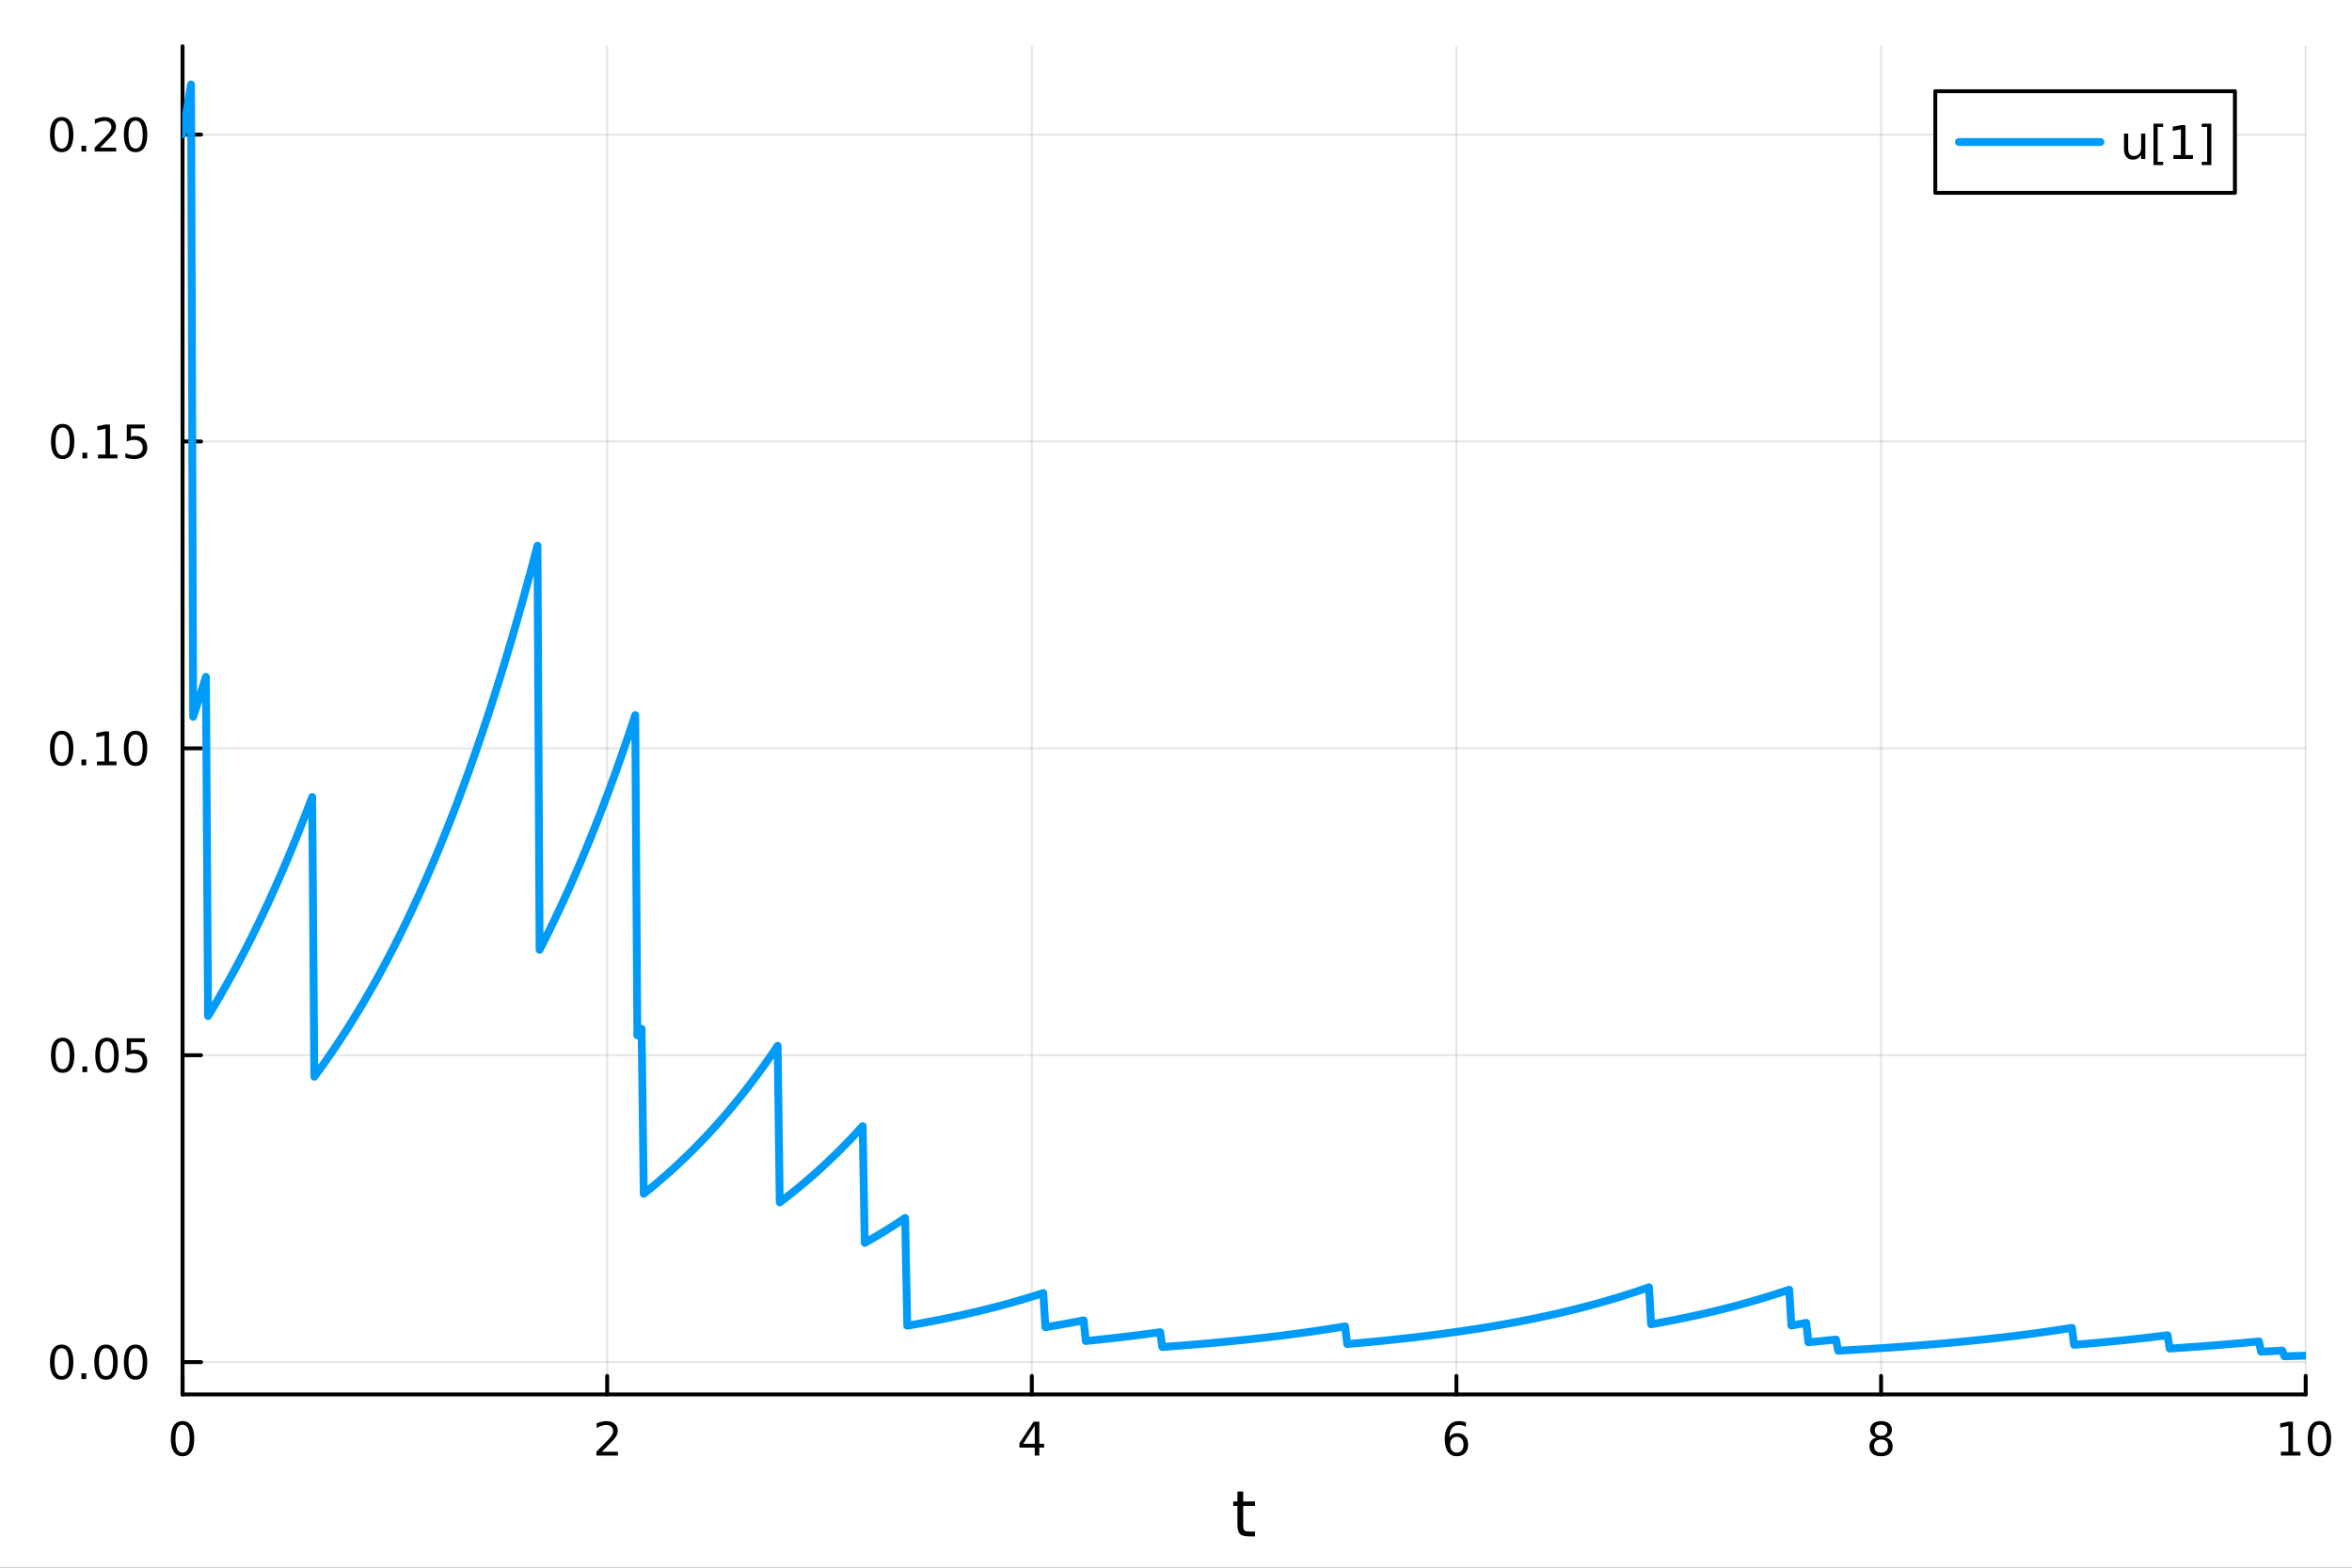 <?xml version="1.0" encoding="utf-8"?>
<svg xmlns="http://www.w3.org/2000/svg" xmlns:xlink="http://www.w3.org/1999/xlink" width="600" height="400" viewBox="0 0 2400 1600">
<rect x="0" y="0" width="2400" height="1600" fill="#333333" stroke="none"/>
<defs>
  <clipPath id="clip390">
    <rect x="0" y="0" width="2400" height="1600"/>
  </clipPath>
</defs>
<path clip-path="url(#clip390)" d="M0 1600 L2400 1600 L2400 0 L0 0  Z" fill="#ffffff" fill-rule="evenodd" fill-opacity="1"/>
<defs>
  <clipPath id="clip391">
    <rect x="480" y="0" width="1681" height="1600"/>
  </clipPath>
</defs>
<path clip-path="url(#clip390)" d="M186.274 1423.18 L2352.76 1423.18 L2352.76 47.244 L186.274 47.244  Z" fill="#ffffff" fill-rule="evenodd" fill-opacity="1"/>
<defs>
  <clipPath id="clip392">
    <rect x="186" y="47" width="2167" height="1377"/>
  </clipPath>
</defs>
<polyline clip-path="url(#clip392)" style="stroke:#000000; stroke-linecap:round; stroke-linejoin:round; stroke-width:2; stroke-opacity:0.1; fill:none" points="186.274,1423.18 186.274,47.244 "/>
<polyline clip-path="url(#clip392)" style="stroke:#000000; stroke-linecap:round; stroke-linejoin:round; stroke-width:2; stroke-opacity:0.1; fill:none" points="619.57,1423.18 619.57,47.244 "/>
<polyline clip-path="url(#clip392)" style="stroke:#000000; stroke-linecap:round; stroke-linejoin:round; stroke-width:2; stroke-opacity:0.1; fill:none" points="1052.87,1423.18 1052.87,47.244 "/>
<polyline clip-path="url(#clip392)" style="stroke:#000000; stroke-linecap:round; stroke-linejoin:round; stroke-width:2; stroke-opacity:0.1; fill:none" points="1486.16,1423.18 1486.16,47.244 "/>
<polyline clip-path="url(#clip392)" style="stroke:#000000; stroke-linecap:round; stroke-linejoin:round; stroke-width:2; stroke-opacity:0.1; fill:none" points="1919.46,1423.18 1919.46,47.244 "/>
<polyline clip-path="url(#clip392)" style="stroke:#000000; stroke-linecap:round; stroke-linejoin:round; stroke-width:2; stroke-opacity:0.1; fill:none" points="2352.76,1423.18 2352.76,47.244 "/>
<polyline clip-path="url(#clip390)" style="stroke:#000000; stroke-linecap:round; stroke-linejoin:round; stroke-width:4; stroke-opacity:1; fill:none" points="186.274,1423.18 2352.76,1423.18 "/>
<polyline clip-path="url(#clip390)" style="stroke:#000000; stroke-linecap:round; stroke-linejoin:round; stroke-width:4; stroke-opacity:1; fill:none" points="186.274,1423.18 186.274,1404.28 "/>
<polyline clip-path="url(#clip390)" style="stroke:#000000; stroke-linecap:round; stroke-linejoin:round; stroke-width:4; stroke-opacity:1; fill:none" points="619.57,1423.18 619.57,1404.28 "/>
<polyline clip-path="url(#clip390)" style="stroke:#000000; stroke-linecap:round; stroke-linejoin:round; stroke-width:4; stroke-opacity:1; fill:none" points="1052.87,1423.18 1052.87,1404.28 "/>
<polyline clip-path="url(#clip390)" style="stroke:#000000; stroke-linecap:round; stroke-linejoin:round; stroke-width:4; stroke-opacity:1; fill:none" points="1486.16,1423.18 1486.16,1404.28 "/>
<polyline clip-path="url(#clip390)" style="stroke:#000000; stroke-linecap:round; stroke-linejoin:round; stroke-width:4; stroke-opacity:1; fill:none" points="1919.46,1423.18 1919.46,1404.28 "/>
<polyline clip-path="url(#clip390)" style="stroke:#000000; stroke-linecap:round; stroke-linejoin:round; stroke-width:4; stroke-opacity:1; fill:none" points="2352.76,1423.18 2352.76,1404.28 "/>
<path clip-path="url(#clip390)" d="M186.274 1454.1 Q182.663 1454.1 180.834 1457.66 Q179.029 1461.2 179.029 1468.33 Q179.029 1475.44 180.834 1479.01 Q182.663 1482.55 186.274 1482.55 Q189.908 1482.55 191.714 1479.01 Q193.542 1475.44 193.542 1468.33 Q193.542 1461.2 191.714 1457.66 Q189.908 1454.1 186.274 1454.1 M186.274 1450.39 Q192.084 1450.39 195.14 1455 Q198.218 1459.58 198.218 1468.33 Q198.218 1477.06 195.14 1481.67 Q192.084 1486.25 186.274 1486.25 Q180.464 1486.25 177.385 1481.67 Q174.33 1477.06 174.33 1468.33 Q174.33 1459.58 177.385 1455 Q180.464 1450.39 186.274 1450.39 Z" fill="#000000" fill-rule="nonzero" fill-opacity="1" /><path clip-path="url(#clip390)" d="M614.223 1481.64 L630.543 1481.64 L630.543 1485.58 L608.598 1485.58 L608.598 1481.64 Q611.26 1478.89 615.844 1474.26 Q620.45 1469.61 621.631 1468.27 Q623.876 1465.74 624.756 1464.01 Q625.658 1462.25 625.658 1460.56 Q625.658 1457.8 623.714 1456.07 Q621.793 1454.33 618.691 1454.33 Q616.492 1454.33 614.038 1455.09 Q611.607 1455.86 608.83 1457.41 L608.83 1452.69 Q611.654 1451.55 614.107 1450.97 Q616.561 1450.39 618.598 1450.39 Q623.969 1450.39 627.163 1453.08 Q630.357 1455.77 630.357 1460.26 Q630.357 1462.39 629.547 1464.31 Q628.76 1466.2 626.654 1468.8 Q626.075 1469.47 622.973 1472.69 Q619.871 1475.88 614.223 1481.64 Z" fill="#000000" fill-rule="nonzero" fill-opacity="1" /><path clip-path="url(#clip390)" d="M1055.88 1455.09 L1044.07 1473.54 L1055.88 1473.54 L1055.88 1455.09 M1054.65 1451.02 L1060.53 1451.02 L1060.53 1473.54 L1065.46 1473.54 L1065.46 1477.43 L1060.53 1477.43 L1060.53 1485.58 L1055.88 1485.58 L1055.88 1477.43 L1040.27 1477.43 L1040.27 1472.92 L1054.65 1451.02 Z" fill="#000000" fill-rule="nonzero" fill-opacity="1" /><path clip-path="url(#clip390)" d="M1486.57 1466.44 Q1483.42 1466.44 1481.57 1468.59 Q1479.74 1470.74 1479.74 1474.49 Q1479.74 1478.22 1481.57 1480.39 Q1483.42 1482.55 1486.57 1482.55 Q1489.72 1482.55 1491.55 1480.39 Q1493.4 1478.22 1493.4 1474.49 Q1493.4 1470.74 1491.55 1468.59 Q1489.72 1466.44 1486.57 1466.44 M1495.85 1451.78 L1495.85 1456.04 Q1494.09 1455.21 1492.29 1454.77 Q1490.5 1454.33 1488.74 1454.33 Q1484.11 1454.33 1481.66 1457.45 Q1479.23 1460.58 1478.88 1466.9 Q1480.25 1464.89 1482.31 1463.82 Q1484.37 1462.73 1486.85 1462.73 Q1492.05 1462.73 1495.06 1465.9 Q1498.1 1469.05 1498.1 1474.49 Q1498.1 1479.82 1494.95 1483.03 Q1491.8 1486.25 1486.57 1486.25 Q1480.57 1486.25 1477.4 1481.67 Q1474.23 1477.06 1474.23 1468.33 Q1474.23 1460.14 1478.12 1455.28 Q1482.01 1450.39 1488.56 1450.39 Q1490.32 1450.39 1492.1 1450.74 Q1493.91 1451.09 1495.85 1451.78 Z" fill="#000000" fill-rule="nonzero" fill-opacity="1" /><path clip-path="url(#clip390)" d="M1919.46 1469.17 Q1916.13 1469.17 1914.2 1470.95 Q1912.31 1472.73 1912.31 1475.86 Q1912.31 1478.98 1914.2 1480.77 Q1916.13 1482.55 1919.46 1482.55 Q1922.79 1482.55 1924.71 1480.77 Q1926.64 1478.96 1926.64 1475.86 Q1926.64 1472.73 1924.71 1470.95 Q1922.82 1469.17 1919.46 1469.17 M1914.78 1467.18 Q1911.77 1466.44 1910.08 1464.38 Q1908.42 1462.32 1908.42 1459.35 Q1908.42 1455.21 1911.36 1452.8 Q1914.32 1450.39 1919.46 1450.39 Q1924.62 1450.39 1927.56 1452.8 Q1930.5 1455.21 1930.5 1459.35 Q1930.5 1462.32 1928.81 1464.38 Q1927.14 1466.44 1924.16 1467.18 Q1927.54 1467.96 1929.41 1470.26 Q1931.31 1472.55 1931.31 1475.86 Q1931.31 1480.88 1928.23 1483.57 Q1925.18 1486.25 1919.46 1486.25 Q1913.74 1486.25 1910.66 1483.57 Q1907.61 1480.88 1907.61 1475.86 Q1907.61 1472.55 1909.51 1470.26 Q1911.4 1467.96 1914.78 1467.18 M1913.07 1459.79 Q1913.07 1462.48 1914.74 1463.98 Q1916.43 1465.49 1919.46 1465.49 Q1922.47 1465.49 1924.16 1463.98 Q1925.87 1462.48 1925.87 1459.79 Q1925.87 1457.11 1924.16 1455.6 Q1922.47 1454.1 1919.46 1454.1 Q1916.43 1454.1 1914.74 1455.6 Q1913.07 1457.11 1913.07 1459.79 Z" fill="#000000" fill-rule="nonzero" fill-opacity="1" /><path clip-path="url(#clip390)" d="M2327.44 1481.64 L2335.08 1481.64 L2335.08 1455.28 L2326.77 1456.95 L2326.77 1452.69 L2335.04 1451.02 L2339.71 1451.02 L2339.71 1481.64 L2347.35 1481.64 L2347.35 1485.58 L2327.44 1485.58 L2327.44 1481.64 Z" fill="#000000" fill-rule="nonzero" fill-opacity="1" /><path clip-path="url(#clip390)" d="M2366.8 1454.1 Q2363.18 1454.1 2361.36 1457.66 Q2359.55 1461.2 2359.55 1468.33 Q2359.55 1475.44 2361.36 1479.01 Q2363.18 1482.55 2366.8 1482.55 Q2370.43 1482.55 2372.23 1479.01 Q2374.06 1475.44 2374.06 1468.33 Q2374.06 1461.2 2372.23 1457.66 Q2370.43 1454.1 2366.8 1454.1 M2366.8 1450.39 Q2372.61 1450.39 2375.66 1455 Q2378.74 1459.58 2378.74 1468.33 Q2378.74 1477.06 2375.66 1481.67 Q2372.61 1486.25 2366.8 1486.25 Q2360.99 1486.25 2357.91 1481.67 Q2354.85 1477.06 2354.85 1468.33 Q2354.85 1459.58 2357.91 1455 Q2360.99 1450.39 2366.8 1450.39 Z" fill="#000000" fill-rule="nonzero" fill-opacity="1" /><path clip-path="url(#clip390)" d="M1268.58 1522.27 L1268.58 1532.4 L1280.64 1532.4 L1280.64 1536.95 L1268.58 1536.95 L1268.58 1556.3 Q1268.58 1560.66 1269.75 1561.9 Q1270.96 1563.14 1274.62 1563.14 L1280.64 1563.14 L1280.64 1568.04 L1274.62 1568.04 Q1267.84 1568.04 1265.27 1565.53 Q1262.69 1562.98 1262.69 1556.3 L1262.69 1536.95 L1258.39 1536.95 L1258.39 1532.4 L1262.69 1532.4 L1262.69 1522.27 L1268.58 1522.27 Z" fill="#000000" fill-rule="nonzero" fill-opacity="1" /><polyline clip-path="url(#clip392)" style="stroke:#000000; stroke-linecap:round; stroke-linejoin:round; stroke-width:2; stroke-opacity:0.1; fill:none" points="186.274,1390.19 2352.76,1390.19 "/>
<polyline clip-path="url(#clip392)" style="stroke:#000000; stroke-linecap:round; stroke-linejoin:round; stroke-width:2; stroke-opacity:0.1; fill:none" points="186.274,1076.98 2352.76,1076.98 "/>
<polyline clip-path="url(#clip392)" style="stroke:#000000; stroke-linecap:round; stroke-linejoin:round; stroke-width:2; stroke-opacity:0.1; fill:none" points="186.274,763.779 2352.76,763.779 "/>
<polyline clip-path="url(#clip392)" style="stroke:#000000; stroke-linecap:round; stroke-linejoin:round; stroke-width:2; stroke-opacity:0.1; fill:none" points="186.274,450.573 2352.76,450.573 "/>
<polyline clip-path="url(#clip392)" style="stroke:#000000; stroke-linecap:round; stroke-linejoin:round; stroke-width:2; stroke-opacity:0.1; fill:none" points="186.274,137.367 2352.76,137.367 "/>
<polyline clip-path="url(#clip390)" style="stroke:#000000; stroke-linecap:round; stroke-linejoin:round; stroke-width:4; stroke-opacity:1; fill:none" points="186.274,1423.18 186.274,47.244 "/>
<polyline clip-path="url(#clip390)" style="stroke:#000000; stroke-linecap:round; stroke-linejoin:round; stroke-width:4; stroke-opacity:1; fill:none" points="186.274,1390.19 205.172,1390.19 "/>
<polyline clip-path="url(#clip390)" style="stroke:#000000; stroke-linecap:round; stroke-linejoin:round; stroke-width:4; stroke-opacity:1; fill:none" points="186.274,1076.98 205.172,1076.98 "/>
<polyline clip-path="url(#clip390)" style="stroke:#000000; stroke-linecap:round; stroke-linejoin:round; stroke-width:4; stroke-opacity:1; fill:none" points="186.274,763.779 205.172,763.779 "/>
<polyline clip-path="url(#clip390)" style="stroke:#000000; stroke-linecap:round; stroke-linejoin:round; stroke-width:4; stroke-opacity:1; fill:none" points="186.274,450.573 205.172,450.573 "/>
<polyline clip-path="url(#clip390)" style="stroke:#000000; stroke-linecap:round; stroke-linejoin:round; stroke-width:4; stroke-opacity:1; fill:none" points="186.274,137.367 205.172,137.367 "/>
<path clip-path="url(#clip390)" d="M62.937 1375.99 Q59.325 1375.99 57.497 1379.55 Q55.691 1383.1 55.691 1390.23 Q55.691 1397.33 57.497 1400.9 Q59.325 1404.44 62.937 1404.44 Q66.571 1404.44 68.376 1400.9 Q70.205 1397.33 70.205 1390.23 Q70.205 1383.1 68.376 1379.55 Q66.571 1375.99 62.937 1375.99 M62.937 1372.29 Q68.747 1372.29 71.802 1376.89 Q74.881 1381.48 74.881 1390.23 Q74.881 1398.95 71.802 1403.56 Q68.747 1408.14 62.937 1408.14 Q57.126 1408.14 54.048 1403.56 Q50.992 1398.95 50.992 1390.23 Q50.992 1381.48 54.048 1376.89 Q57.126 1372.29 62.937 1372.29 Z" fill="#000000" fill-rule="nonzero" fill-opacity="1" /><path clip-path="url(#clip390)" d="M83.098 1401.59 L87.983 1401.59 L87.983 1407.47 L83.098 1407.47 L83.098 1401.59 Z" fill="#000000" fill-rule="nonzero" fill-opacity="1" /><path clip-path="url(#clip390)" d="M108.168 1375.99 Q104.557 1375.99 102.728 1379.55 Q100.922 1383.1 100.922 1390.23 Q100.922 1397.33 102.728 1400.9 Q104.557 1404.44 108.168 1404.44 Q111.802 1404.44 113.608 1400.9 Q115.436 1397.33 115.436 1390.23 Q115.436 1383.1 113.608 1379.55 Q111.802 1375.99 108.168 1375.99 M108.168 1372.29 Q113.978 1372.29 117.033 1376.89 Q120.112 1381.48 120.112 1390.23 Q120.112 1398.95 117.033 1403.56 Q113.978 1408.14 108.168 1408.14 Q102.358 1408.14 99.279 1403.56 Q96.223 1398.95 96.223 1390.23 Q96.223 1381.48 99.279 1376.89 Q102.358 1372.29 108.168 1372.29 Z" fill="#000000" fill-rule="nonzero" fill-opacity="1" /><path clip-path="url(#clip390)" d="M138.33 1375.99 Q134.719 1375.99 132.89 1379.55 Q131.084 1383.1 131.084 1390.23 Q131.084 1397.33 132.89 1400.9 Q134.719 1404.44 138.33 1404.44 Q141.964 1404.44 143.769 1400.9 Q145.598 1397.33 145.598 1390.23 Q145.598 1383.1 143.769 1379.55 Q141.964 1375.99 138.33 1375.99 M138.33 1372.29 Q144.14 1372.29 147.195 1376.89 Q150.274 1381.48 150.274 1390.23 Q150.274 1398.95 147.195 1403.56 Q144.14 1408.14 138.33 1408.14 Q132.519 1408.14 129.441 1403.56 Q126.385 1398.95 126.385 1390.23 Q126.385 1381.48 129.441 1376.89 Q132.519 1372.29 138.33 1372.29 Z" fill="#000000" fill-rule="nonzero" fill-opacity="1" /><path clip-path="url(#clip390)" d="M63.932 1062.78 Q60.321 1062.78 58.492 1066.35 Q56.687 1069.89 56.687 1077.02 Q56.687 1084.13 58.492 1087.69 Q60.321 1091.23 63.932 1091.23 Q67.566 1091.23 69.372 1087.69 Q71.2 1084.13 71.2 1077.02 Q71.2 1069.89 69.372 1066.35 Q67.566 1062.78 63.932 1062.78 M63.932 1059.08 Q69.742 1059.08 72.798 1063.69 Q75.876 1068.27 75.876 1077.02 Q75.876 1085.75 72.798 1090.35 Q69.742 1094.94 63.932 1094.94 Q58.122 1094.94 55.043 1090.35 Q51.987 1085.75 51.987 1077.02 Q51.987 1068.27 55.043 1063.69 Q58.122 1059.08 63.932 1059.08 Z" fill="#000000" fill-rule="nonzero" fill-opacity="1" /><path clip-path="url(#clip390)" d="M84.094 1088.39 L88.978 1088.39 L88.978 1094.26 L84.094 1094.26 L84.094 1088.39 Z" fill="#000000" fill-rule="nonzero" fill-opacity="1" /><path clip-path="url(#clip390)" d="M109.163 1062.78 Q105.552 1062.78 103.723 1066.35 Q101.918 1069.89 101.918 1077.02 Q101.918 1084.13 103.723 1087.69 Q105.552 1091.23 109.163 1091.23 Q112.797 1091.23 114.603 1087.69 Q116.432 1084.13 116.432 1077.02 Q116.432 1069.89 114.603 1066.35 Q112.797 1062.78 109.163 1062.78 M109.163 1059.08 Q114.973 1059.08 118.029 1063.69 Q121.107 1068.27 121.107 1077.02 Q121.107 1085.75 118.029 1090.35 Q114.973 1094.94 109.163 1094.94 Q103.353 1094.94 100.274 1090.35 Q97.219 1085.75 97.219 1077.02 Q97.219 1068.27 100.274 1063.69 Q103.353 1059.08 109.163 1059.08 Z" fill="#000000" fill-rule="nonzero" fill-opacity="1" /><path clip-path="url(#clip390)" d="M129.371 1059.7 L147.728 1059.7 L147.728 1063.64 L133.654 1063.64 L133.654 1072.11 Q134.672 1071.76 135.691 1071.6 Q136.709 1071.42 137.728 1071.42 Q143.515 1071.42 146.894 1074.59 Q150.274 1077.76 150.274 1083.18 Q150.274 1088.76 146.802 1091.86 Q143.33 1094.94 137.01 1094.94 Q134.834 1094.94 132.566 1094.57 Q130.32 1094.2 127.913 1093.45 L127.913 1088.76 Q129.996 1089.89 132.219 1090.45 Q134.441 1091 136.918 1091 Q140.922 1091 143.26 1088.89 Q145.598 1086.79 145.598 1083.18 Q145.598 1079.57 143.26 1077.46 Q140.922 1075.35 136.918 1075.35 Q135.043 1075.35 133.168 1075.77 Q131.316 1076.19 129.371 1077.07 L129.371 1059.7 Z" fill="#000000" fill-rule="nonzero" fill-opacity="1" /><path clip-path="url(#clip390)" d="M62.937 749.577 Q59.325 749.577 57.497 753.142 Q55.691 756.684 55.691 763.813 Q55.691 770.92 57.497 774.485 Q59.325 778.026 62.937 778.026 Q66.571 778.026 68.376 774.485 Q70.205 770.92 70.205 763.813 Q70.205 756.684 68.376 753.142 Q66.571 749.577 62.937 749.577 M62.937 745.874 Q68.747 745.874 71.802 750.48 Q74.881 755.063 74.881 763.813 Q74.881 772.54 71.802 777.147 Q68.747 781.73 62.937 781.73 Q57.126 781.73 54.048 777.147 Q50.992 772.54 50.992 763.813 Q50.992 755.063 54.048 750.48 Q57.126 745.874 62.937 745.874 Z" fill="#000000" fill-rule="nonzero" fill-opacity="1" /><path clip-path="url(#clip390)" d="M83.098 775.179 L87.983 775.179 L87.983 781.059 L83.098 781.059 L83.098 775.179 Z" fill="#000000" fill-rule="nonzero" fill-opacity="1" /><path clip-path="url(#clip390)" d="M98.978 777.124 L106.617 777.124 L106.617 750.758 L98.307 752.425 L98.307 748.165 L106.571 746.499 L111.246 746.499 L111.246 777.124 L118.885 777.124 L118.885 781.059 L98.978 781.059 L98.978 777.124 Z" fill="#000000" fill-rule="nonzero" fill-opacity="1" /><path clip-path="url(#clip390)" d="M138.33 749.577 Q134.719 749.577 132.89 753.142 Q131.084 756.684 131.084 763.813 Q131.084 770.92 132.89 774.485 Q134.719 778.026 138.33 778.026 Q141.964 778.026 143.769 774.485 Q145.598 770.92 145.598 763.813 Q145.598 756.684 143.769 753.142 Q141.964 749.577 138.33 749.577 M138.33 745.874 Q144.14 745.874 147.195 750.48 Q150.274 755.063 150.274 763.813 Q150.274 772.54 147.195 777.147 Q144.14 781.73 138.33 781.73 Q132.519 781.73 129.441 777.147 Q126.385 772.54 126.385 763.813 Q126.385 755.063 129.441 750.48 Q132.519 745.874 138.33 745.874 Z" fill="#000000" fill-rule="nonzero" fill-opacity="1" /><path clip-path="url(#clip390)" d="M63.932 436.371 Q60.321 436.371 58.492 439.936 Q56.687 443.478 56.687 450.607 Q56.687 457.714 58.492 461.279 Q60.321 464.82 63.932 464.82 Q67.566 464.82 69.372 461.279 Q71.2 457.714 71.2 450.607 Q71.2 443.478 69.372 439.936 Q67.566 436.371 63.932 436.371 M63.932 432.668 Q69.742 432.668 72.798 437.274 Q75.876 441.857 75.876 450.607 Q75.876 459.334 72.798 463.941 Q69.742 468.524 63.932 468.524 Q58.122 468.524 55.043 463.941 Q51.987 459.334 51.987 450.607 Q51.987 441.857 55.043 437.274 Q58.122 432.668 63.932 432.668 Z" fill="#000000" fill-rule="nonzero" fill-opacity="1" /><path clip-path="url(#clip390)" d="M84.094 461.973 L88.978 461.973 L88.978 467.853 L84.094 467.853 L84.094 461.973 Z" fill="#000000" fill-rule="nonzero" fill-opacity="1" /><path clip-path="url(#clip390)" d="M99.973 463.917 L107.612 463.917 L107.612 437.552 L99.302 439.219 L99.302 434.959 L107.566 433.293 L112.242 433.293 L112.242 463.917 L119.881 463.917 L119.881 467.853 L99.973 467.853 L99.973 463.917 Z" fill="#000000" fill-rule="nonzero" fill-opacity="1" /><path clip-path="url(#clip390)" d="M129.371 433.293 L147.728 433.293 L147.728 437.228 L133.654 437.228 L133.654 445.7 Q134.672 445.353 135.691 445.191 Q136.709 445.006 137.728 445.006 Q143.515 445.006 146.894 448.177 Q150.274 451.348 150.274 456.765 Q150.274 462.343 146.802 465.445 Q143.33 468.524 137.01 468.524 Q134.834 468.524 132.566 468.154 Q130.32 467.783 127.913 467.042 L127.913 462.343 Q129.996 463.478 132.219 464.033 Q134.441 464.589 136.918 464.589 Q140.922 464.589 143.26 462.482 Q145.598 460.376 145.598 456.765 Q145.598 453.154 143.26 451.047 Q140.922 448.941 136.918 448.941 Q135.043 448.941 133.168 449.357 Q131.316 449.774 129.371 450.654 L129.371 433.293 Z" fill="#000000" fill-rule="nonzero" fill-opacity="1" /><path clip-path="url(#clip390)" d="M62.937 123.165 Q59.325 123.165 57.497 126.73 Q55.691 130.272 55.691 137.401 Q55.691 144.508 57.497 148.073 Q59.325 151.614 62.937 151.614 Q66.571 151.614 68.376 148.073 Q70.205 144.508 70.205 137.401 Q70.205 130.272 68.376 126.73 Q66.571 123.165 62.937 123.165 M62.937 119.462 Q68.747 119.462 71.802 124.068 Q74.881 128.651 74.881 137.401 Q74.881 146.128 71.802 150.735 Q68.747 155.318 62.937 155.318 Q57.126 155.318 54.048 150.735 Q50.992 146.128 50.992 137.401 Q50.992 128.651 54.048 124.068 Q57.126 119.462 62.937 119.462 Z" fill="#000000" fill-rule="nonzero" fill-opacity="1" /><path clip-path="url(#clip390)" d="M83.098 148.767 L87.983 148.767 L87.983 154.647 L83.098 154.647 L83.098 148.767 Z" fill="#000000" fill-rule="nonzero" fill-opacity="1" /><path clip-path="url(#clip390)" d="M102.196 150.711 L118.515 150.711 L118.515 154.647 L96.571 154.647 L96.571 150.711 Q99.233 147.957 103.816 143.327 Q108.422 138.674 109.603 137.332 Q111.848 134.809 112.728 133.073 Q113.631 131.313 113.631 129.624 Q113.631 126.869 111.686 125.133 Q109.765 123.397 106.663 123.397 Q104.464 123.397 102.01 124.161 Q99.58 124.925 96.802 126.475 L96.802 121.753 Q99.626 120.619 102.08 120.04 Q104.534 119.462 106.571 119.462 Q111.941 119.462 115.135 122.147 Q118.33 124.832 118.33 129.323 Q118.33 131.452 117.52 133.374 Q116.733 135.272 114.626 137.864 Q114.047 138.536 110.946 141.753 Q107.844 144.948 102.196 150.711 Z" fill="#000000" fill-rule="nonzero" fill-opacity="1" /><path clip-path="url(#clip390)" d="M138.33 123.165 Q134.719 123.165 132.89 126.73 Q131.084 130.272 131.084 137.401 Q131.084 144.508 132.89 148.073 Q134.719 151.614 138.33 151.614 Q141.964 151.614 143.769 148.073 Q145.598 144.508 145.598 137.401 Q145.598 130.272 143.769 126.73 Q141.964 123.165 138.33 123.165 M138.33 119.462 Q144.14 119.462 147.195 124.068 Q150.274 128.651 150.274 137.401 Q150.274 146.128 147.195 150.735 Q144.14 155.318 138.33 155.318 Q132.519 155.318 129.441 150.735 Q126.385 146.128 126.385 137.401 Q126.385 128.651 129.441 124.068 Q132.519 119.462 138.33 119.462 Z" fill="#000000" fill-rule="nonzero" fill-opacity="1" /><polyline clip-path="url(#clip392)" style="stroke:#009af9; stroke-linecap:round; stroke-linejoin:round; stroke-width:8; stroke-opacity:1; fill:none" points="186.274,137.367 188.443,124.763 190.611,112.032 192.78,99.174 194.949,86.186 197.117,731.629 199.286,725.004 201.455,718.312 203.623,711.552 205.792,704.725 207.961,697.829 210.129,690.864 212.298,1037.01 214.466,1033.46 216.635,1029.87 218.804,1026.24 220.972,1022.58 223.141,1018.88 225.31,1015.15 227.478,1011.37 229.647,1007.56 231.816,1003.71 233.984,999.826 236.153,995.899 238.322,991.932 240.49,987.926 242.659,983.879 244.828,979.791 246.996,975.662 249.165,971.492 251.334,967.28 253.502,963.025 255.671,958.728 257.839,954.387 260.008,950.003 262.177,945.574 264.345,941.102 266.514,936.584 268.683,932.02 270.851,927.411 273.02,922.755 275.189,918.053 277.357,913.303 279.526,908.505 281.695,903.659 283.863,898.765 286.032,893.821 288.201,888.827 290.369,883.783 292.538,878.689 294.707,873.543 296.875,868.345 299.044,863.095 301.212,857.793 303.381,852.437 305.55,847.027 307.718,841.562 309.887,836.043 312.056,830.468 314.224,824.837 316.393,819.149 318.562,813.404 320.73,1098.9 322.899,1095.97 325.068,1093.01 327.236,1090.02 329.405,1087 331.574,1083.95 333.742,1080.86 335.911,1077.75 338.08,1074.61 340.248,1071.44 342.417,1068.23 344.585,1064.99 346.754,1061.72 348.923,1058.41 351.091,1055.08 353.26,1051.7 355.429,1048.3 357.597,1044.86 359.766,1041.39 361.935,1037.88 364.103,1034.33 366.272,1030.75 368.441,1027.14 370.609,1023.48 372.778,1019.79 374.947,1016.07 377.115,1012.3 379.284,1008.5 381.453,1004.66 383.621,1000.78 385.79,996.866 387.959,992.909 390.127,988.913 392.296,984.876 394.464,980.798 396.633,976.679 398.802,972.519 400.97,968.317 403.139,964.073 405.308,959.786 407.476,955.456 409.645,951.083 411.814,946.665 413.982,942.203 416.151,937.696 418.32,933.144 420.488,928.546 422.657,923.902 424.826,919.211 426.994,914.473 429.163,909.687 431.332,904.853 433.5,899.97 435.669,895.039 437.837,890.057 440.006,885.026 442.175,879.944 444.343,874.811 446.512,869.626 448.681,864.389 450.849,859.1 453.018,853.757 455.187,848.36 457.355,842.909 459.524,837.403 461.693,831.842 463.861,826.225 466.03,820.551 468.199,814.821 470.367,809.032 472.536,803.186 474.705,797.28 476.873,791.315 479.042,785.29 481.21,779.205 483.379,773.058 485.548,766.849 487.716,760.578 489.885,754.244 492.054,747.846 494.222,741.384 496.391,734.857 498.56,728.264 500.728,721.605 502.897,714.878 505.066,708.085 507.234,701.222 509.403,694.291 511.572,687.29 513.74,680.219 515.909,673.076 518.078,665.862 520.246,658.575 522.415,651.215 524.583,643.781 526.752,636.271 528.921,628.687 531.089,621.026 533.258,613.288 535.427,605.472 537.595,597.578 539.764,589.604 541.933,581.55 544.101,573.414 546.27,565.197 548.439,556.898 550.607,969.353 552.776,965.119 554.945,960.842 557.113,956.523 559.282,952.16 561.451,947.753 563.619,943.302 565.788,938.806 567.956,934.265 570.125,929.679 572.294,925.046 574.462,920.366 576.631,915.64 578.8,910.866 580.968,906.044 583.137,901.173 585.306,896.253 587.474,891.284 589.643,886.265 591.812,881.196 593.98,876.075 596.149,870.903 598.318,865.679 600.486,860.403 602.655,855.073 604.824,849.69 606.992,844.252 609.161,838.76 611.33,833.212 613.498,827.609 615.667,821.949 617.835,816.233 620.004,810.459 622.173,804.626 624.341,798.735 626.51,792.785 628.679,786.775 630.847,780.704 633.016,774.572 635.185,768.379 637.353,762.123 639.522,755.805 641.691,749.422 643.859,742.976 646.028,736.465 648.197,729.888 650.365,1056.72 652.534,1053.36 654.703,1049.97 656.871,1218.37 659.04,1216.64 661.208,1214.9 663.377,1213.13 665.546,1211.35 667.714,1209.55 669.883,1207.74 672.052,1205.9 674.22,1204.05 676.389,1202.17 678.558,1200.28 680.726,1198.37 682.895,1196.44 685.064,1194.49 687.232,1192.52 689.401,1190.54 691.57,1188.53 693.738,1186.5 695.907,1184.45 698.076,1182.38 700.244,1180.29 702.413,1178.18 704.581,1176.04 706.75,1173.89 708.919,1171.71 711.087,1169.52 713.256,1167.29 715.425,1165.05 717.593,1162.79 719.762,1160.5 721.931,1158.19 724.099,1155.86 726.268,1153.5 728.437,1151.12 730.605,1148.71 732.774,1146.28 734.943,1143.83 737.111,1141.35 739.28,1138.85 741.449,1136.32 743.617,1133.76 745.786,1131.18 747.954,1128.58 750.123,1125.95 752.292,1123.29 754.46,1120.6 756.629,1117.89 758.798,1115.15 760.966,1112.38 763.135,1109.59 765.304,1106.77 767.472,1103.92 769.641,1101.04 771.81,1098.13 773.978,1095.19 776.147,1092.22 778.316,1089.22 780.484,1086.19 782.653,1083.14 784.822,1080.05 786.99,1076.93 789.159,1073.78 791.328,1070.59 793.496,1067.38 795.665,1227.16 797.833,1225.52 800.002,1223.86 802.171,1222.19 804.339,1220.5 806.508,1218.79 808.677,1217.07 810.845,1215.33 813.014,1213.57 815.183,1211.79 817.351,1210 819.52,1208.18 821.689,1206.35 823.857,1204.5 826.026,1202.63 828.195,1200.75 830.363,1198.84 832.532,1196.92 834.701,1194.97 836.869,1193.01 839.038,1191.02 841.206,1189.02 843.375,1187 845.544,1184.95 847.712,1182.89 849.881,1180.8 852.05,1178.7 854.218,1176.57 856.387,1174.42 858.556,1172.25 860.724,1170.06 862.893,1167.84 865.062,1165.6 867.23,1163.35 869.399,1161.06 871.568,1158.76 873.736,1156.43 875.905,1154.08 878.074,1151.7 880.242,1149.3 882.411,1268.54 884.579,1267.31 886.748,1266.08 888.917,1264.83 891.085,1263.57 893.254,1262.29 895.423,1261.01 897.591,1259.71 899.76,1258.39 901.929,1257.07 904.097,1255.73 906.266,1254.37 908.435,1253.01 910.603,1251.63 912.772,1250.23 914.941,1248.83 917.109,1247.4 919.278,1245.97 921.447,1244.52 923.615,1243.05 925.784,1353.04 927.952,1352.66 930.121,1352.28 932.29,1351.9 934.458,1351.52 936.627,1351.13 938.796,1350.74 940.964,1350.34 943.133,1349.94 945.302,1349.53 947.47,1349.12 949.639,1348.71 951.808,1348.29 953.976,1347.87 956.145,1347.45 958.314,1347.02 960.482,1346.58 962.651,1346.14 964.82,1345.7 966.988,1345.25 969.157,1344.8 971.326,1344.34 973.494,1343.88 975.663,1343.42 977.831,1342.95 980,1342.47 982.169,1341.99 984.337,1341.51 986.506,1341.02 988.675,1340.52 990.843,1340.02 993.012,1339.52 995.181,1339.01 997.349,1338.49 999.518,1337.97 1001.69,1337.45 1003.86,1336.92 1006.02,1336.38 1008.19,1335.84 1010.36,1335.29 1012.53,1334.74 1014.7,1334.18 1016.87,1333.62 1019.04,1333.05 1021.2,1332.47 1023.37,1331.89 1025.54,1331.31 1027.71,1330.72 1029.88,1330.12 1032.05,1329.51 1034.22,1328.9 1036.39,1328.29 1038.55,1327.66 1040.72,1327.03 1042.89,1326.4 1045.06,1325.76 1047.23,1325.11 1049.4,1324.45 1051.57,1323.79 1053.73,1323.12 1055.9,1322.45 1058.07,1321.77 1060.24,1321.08 1062.41,1320.38 1064.58,1319.68 1066.75,1354.58 1068.91,1354.22 1071.08,1353.86 1073.25,1353.5 1075.42,1353.13 1077.59,1352.75 1079.76,1352.38 1081.93,1352 1084.1,1351.61 1086.26,1351.22 1088.43,1350.83 1090.6,1350.44 1092.77,1350.04 1094.94,1349.63 1097.11,1349.22 1099.28,1348.81 1101.44,1348.4 1103.61,1347.98 1105.78,1347.55 1107.95,1368.66 1110.12,1368.44 1112.29,1368.22 1114.46,1368 1116.63,1367.78 1118.79,1367.55 1120.96,1367.32 1123.13,1367.09 1125.3,1366.86 1127.47,1366.63 1129.64,1366.39 1131.81,1366.15 1133.97,1365.91 1136.14,1365.66 1138.31,1365.42 1140.48,1365.17 1142.65,1364.92 1144.82,1364.66 1146.99,1364.4 1149.15,1364.15 1151.32,1363.88 1153.49,1363.62 1155.66,1363.35 1157.83,1363.08 1160,1362.81 1162.17,1362.53 1164.34,1362.26 1166.5,1361.97 1168.67,1361.69 1170.84,1361.4 1173.01,1361.11 1175.18,1360.82 1177.35,1360.53 1179.52,1360.23 1181.68,1359.93 1183.85,1359.62 1186.02,1374.75 1188.19,1374.6 1190.36,1374.44 1192.53,1374.28 1194.7,1374.12 1196.87,1373.96 1199.03,1373.8 1201.2,1373.63 1203.37,1373.47 1205.54,1373.3 1207.71,1373.13 1209.88,1372.96 1212.05,1372.78 1214.21,1372.61 1216.38,1372.43 1218.55,1372.25 1220.72,1372.07 1222.89,1371.89 1225.06,1371.7 1227.23,1371.52 1229.39,1371.33 1231.56,1371.14 1233.73,1370.95 1235.9,1370.76 1238.07,1370.56 1240.24,1370.36 1242.41,1370.16 1244.58,1369.96 1246.74,1369.76 1248.91,1369.55 1251.08,1369.34 1253.25,1369.14 1255.42,1368.92 1257.59,1368.71 1259.76,1368.49 1261.92,1368.27 1264.09,1368.05 1266.26,1367.83 1268.43,1367.61 1270.6,1367.38 1272.77,1367.15 1274.94,1366.92 1277.11,1366.68 1279.27,1366.45 1281.44,1366.21 1283.61,1365.97 1285.78,1365.72 1287.95,1365.48 1290.12,1365.23 1292.29,1364.98 1294.45,1364.72 1296.62,1364.47 1298.79,1364.21 1300.96,1363.95 1303.13,1363.68 1305.3,1363.42 1307.47,1363.15 1309.63,1362.88 1311.8,1362.6 1313.97,1362.32 1316.14,1362.04 1318.31,1361.76 1320.48,1361.47 1322.65,1361.19 1324.82,1360.89 1326.98,1360.6 1329.15,1360.3 1331.32,1360 1333.49,1359.7 1335.66,1359.39 1337.83,1359.08 1340,1358.77 1342.16,1358.45 1344.33,1358.13 1346.5,1357.81 1348.67,1357.48 1350.84,1357.15 1353.01,1356.82 1355.18,1356.49 1357.35,1356.15 1359.51,1355.8 1361.68,1355.46 1363.85,1355.11 1366.02,1354.76 1368.19,1354.4 1370.36,1354.04 1372.53,1353.68 1374.69,1371.75 1376.86,1371.56 1379.03,1371.38 1381.2,1371.19 1383.37,1371 1385.54,1370.8 1387.71,1370.61 1389.88,1370.41 1392.04,1370.21 1394.21,1370.01 1396.38,1369.81 1398.55,1369.6 1400.72,1369.4 1402.89,1369.19 1405.06,1368.98 1407.22,1368.76 1409.39,1368.55 1411.56,1368.33 1413.73,1368.11 1415.9,1367.89 1418.07,1367.66 1420.24,1367.44 1422.4,1367.21 1424.57,1366.98 1426.74,1366.74 1428.91,1366.51 1431.08,1366.27 1433.25,1366.03 1435.42,1365.78 1437.59,1365.54 1439.75,1365.29 1441.92,1365.04 1444.09,1364.79 1446.26,1364.53 1448.43,1364.27 1450.6,1364.01 1452.77,1363.75 1454.93,1363.48 1457.1,1363.21 1459.27,1362.94 1461.44,1362.67 1463.61,1362.39 1465.78,1362.11 1467.95,1361.83 1470.12,1361.54 1472.28,1361.26 1474.45,1360.97 1476.62,1360.67 1478.79,1360.37 1480.96,1360.07 1483.13,1359.77 1485.3,1359.47 1487.46,1359.16 1489.63,1358.84 1491.8,1358.53 1493.97,1358.21 1496.14,1357.89 1498.31,1357.56 1500.48,1357.24 1502.64,1356.9 1504.81,1356.57 1506.98,1356.23 1509.15,1355.89 1511.32,1355.54 1513.49,1355.2 1515.66,1354.84 1517.83,1354.49 1519.99,1354.13 1522.16,1353.77 1524.33,1353.4 1526.5,1353.03 1528.67,1352.66 1530.84,1352.28 1533.01,1351.9 1535.17,1351.51 1537.34,1351.12 1539.51,1350.73 1541.68,1350.33 1543.85,1349.93 1546.02,1349.53 1548.19,1349.12 1550.36,1348.7 1552.52,1348.29 1554.69,1347.86 1556.86,1347.44 1559.03,1347.01 1561.2,1346.57 1563.37,1346.14 1565.54,1345.69 1567.7,1345.24 1569.87,1344.79 1572.04,1344.34 1574.21,1343.87 1576.38,1343.41 1578.55,1342.94 1580.72,1342.46 1582.88,1341.98 1585.05,1341.5 1587.22,1341.01 1589.39,1340.51 1591.56,1340.01 1593.73,1339.51 1595.9,1339 1598.07,1338.48 1600.23,1337.96 1602.4,1337.44 1604.57,1336.91 1606.74,1336.37 1608.91,1335.83 1611.08,1335.28 1613.25,1334.73 1615.41,1334.17 1617.58,1333.61 1619.75,1333.04 1621.92,1332.46 1624.09,1331.88 1626.26,1331.3 1628.43,1330.7 1630.6,1330.11 1632.76,1329.5 1634.93,1328.89 1637.1,1328.27 1639.27,1327.65 1641.44,1327.02 1643.61,1326.39 1645.78,1325.74 1647.94,1325.1 1650.11,1324.44 1652.28,1323.78 1654.45,1323.11 1656.62,1322.44 1658.79,1321.76 1660.96,1321.07 1663.13,1320.37 1665.29,1319.67 1667.46,1318.96 1669.63,1318.24 1671.8,1317.52 1673.97,1316.79 1676.14,1316.05 1678.31,1315.3 1680.47,1314.55 1682.64,1313.79 1684.81,1351.61 1686.98,1351.22 1689.15,1350.83 1691.32,1350.43 1693.49,1350.03 1695.65,1349.63 1697.82,1349.22 1699.99,1348.81 1702.16,1348.39 1704.33,1347.97 1706.5,1347.54 1708.67,1347.11 1710.84,1346.68 1713,1346.24 1715.17,1345.8 1717.34,1345.35 1719.51,1344.9 1721.68,1344.45 1723.85,1343.99 1726.02,1343.52 1728.18,1343.05 1730.35,1342.58 1732.52,1342.1 1734.69,1341.62 1736.86,1341.13 1739.03,1340.63 1741.2,1340.14 1743.37,1339.63 1745.53,1339.12 1747.7,1338.61 1749.87,1338.09 1752.04,1337.57 1754.21,1337.04 1756.38,1336.5 1758.55,1335.96 1760.71,1335.42 1762.88,1334.87 1765.05,1334.31 1767.22,1333.75 1769.39,1333.18 1771.56,1332.61 1773.73,1332.03 1775.89,1331.44 1778.06,1330.85 1780.23,1330.25 1782.4,1329.65 1784.57,1329.04 1786.74,1328.43 1788.91,1327.81 1791.08,1327.18 1793.24,1326.54 1795.41,1325.9 1797.58,1325.26 1799.75,1324.6 1801.92,1323.94 1804.09,1323.28 1806.26,1322.6 1808.42,1321.92 1810.59,1321.24 1812.76,1320.54 1814.93,1319.84 1817.1,1319.13 1819.27,1318.42 1821.44,1317.7 1823.61,1316.97 1825.77,1316.23 1827.94,1352.84 1830.11,1352.46 1832.28,1352.08 1834.45,1351.7 1836.62,1351.31 1838.79,1350.92 1840.95,1350.53 1843.12,1350.13 1845.29,1369.96 1847.46,1369.75 1849.63,1369.55 1851.8,1369.34 1853.97,1369.13 1856.13,1368.92 1858.3,1368.71 1860.47,1368.49 1862.64,1368.27 1864.81,1368.05 1866.98,1367.83 1869.15,1367.6 1871.32,1367.38 1873.48,1367.15 1875.65,1378.55 1877.82,1378.44 1879.99,1378.32 1882.16,1378.2 1884.33,1378.08 1886.5,1377.96 1888.66,1377.83 1890.83,1377.71 1893,1377.58 1895.17,1377.46 1897.34,1377.33 1899.51,1377.2 1901.68,1377.07 1903.85,1376.94 1906.01,1376.8 1908.18,1376.67 1910.35,1376.53 1912.52,1376.39 1914.69,1376.25 1916.86,1376.11 1919.03,1375.97 1921.19,1375.83 1923.36,1375.69 1925.53,1375.54 1927.7,1375.39 1929.87,1375.24 1932.04,1375.09 1934.21,1374.94 1936.37,1374.79 1938.54,1374.63 1940.71,1374.48 1942.88,1374.32 1945.05,1374.16 1947.22,1374 1949.39,1373.83 1951.56,1373.67 1953.72,1373.5 1955.89,1373.34 1958.06,1373.17 1960.23,1372.99 1962.4,1372.82 1964.57,1372.65 1966.74,1372.47 1968.9,1372.29 1971.07,1372.11 1973.24,1371.93 1975.41,1371.75 1977.58,1371.56 1979.75,1371.37 1981.92,1371.18 1984.09,1370.99 1986.25,1370.8 1988.42,1370.6 1990.59,1370.41 1992.76,1370.21 1994.93,1370.01 1997.1,1369.8 1999.27,1369.6 2001.43,1369.39 2003.6,1369.18 2005.77,1368.97 2007.94,1368.76 2010.11,1368.54 2012.28,1368.32 2014.45,1368.1 2016.62,1367.88 2018.78,1367.66 2020.95,1367.43 2023.12,1367.2 2025.29,1366.97 2027.46,1366.74 2029.63,1366.5 2031.8,1366.26 2033.96,1366.02 2036.13,1365.78 2038.3,1365.53 2040.47,1365.29 2042.64,1365.04 2044.81,1364.78 2046.98,1364.53 2049.14,1364.27 2051.31,1364.01 2053.48,1363.74 2055.65,1363.48 2057.82,1363.21 2059.99,1362.94 2062.16,1362.66 2064.33,1362.39 2066.49,1362.11 2068.66,1361.82 2070.83,1361.54 2073,1361.25 2075.17,1360.96 2077.34,1360.67 2079.51,1360.37 2081.67,1360.07 2083.84,1359.77 2086.01,1359.46 2088.18,1359.15 2090.35,1358.84 2092.52,1358.52 2094.69,1358.2 2096.86,1357.88 2099.02,1357.56 2101.19,1357.23 2103.36,1356.9 2105.53,1356.56 2107.7,1356.22 2109.87,1355.88 2112.04,1355.54 2114.2,1355.19 2116.37,1372.51 2118.54,1372.34 2120.71,1372.16 2122.88,1371.97 2125.05,1371.79 2127.22,1371.61 2129.38,1371.42 2131.55,1371.23 2133.72,1371.04 2135.89,1370.85 2138.06,1370.65 2140.23,1370.46 2142.4,1370.26 2144.57,1370.06 2146.73,1369.85 2148.9,1369.65 2151.07,1369.44 2153.24,1369.23 2155.41,1369.02 2157.58,1368.81 2159.75,1368.6 2161.91,1368.38 2164.08,1368.16 2166.25,1367.94 2168.42,1367.71 2170.59,1367.49 2172.76,1367.26 2174.93,1367.03 2177.1,1366.8 2179.26,1366.56 2181.43,1366.32 2183.6,1366.08 2185.77,1365.84 2187.94,1365.59 2190.11,1365.35 2192.28,1365.1 2194.44,1364.84 2196.61,1364.59 2198.78,1364.33 2200.95,1364.07 2203.12,1363.81 2205.29,1363.54 2207.46,1363.28 2209.62,1363.01 2211.79,1362.73 2213.96,1376.32 2216.13,1376.18 2218.3,1376.04 2220.47,1375.9 2222.64,1375.76 2224.81,1375.61 2226.97,1375.46 2229.14,1375.32 2231.31,1375.17 2233.48,1375.02 2235.65,1374.86 2237.82,1374.71 2239.99,1374.55 2242.15,1374.4 2244.32,1374.24 2246.49,1374.08 2248.66,1373.91 2250.83,1373.75 2253,1373.59 2255.17,1373.42 2257.34,1373.25 2259.5,1373.08 2261.67,1372.91 2263.84,1372.73 2266.01,1372.56 2268.18,1372.38 2270.35,1372.2 2272.52,1372.02 2274.68,1371.84 2276.85,1371.65 2279.02,1371.47 2281.19,1371.28 2283.36,1371.09 2285.53,1370.89 2287.7,1370.7 2289.87,1370.5 2292.03,1370.31 2294.2,1370.11 2296.37,1369.9 2298.54,1369.7 2300.71,1369.49 2302.88,1369.29 2305.05,1369.08 2307.21,1379.53 2309.38,1379.42 2311.55,1379.31 2313.72,1379.2 2315.89,1379.09 2318.06,1378.98 2320.23,1378.87 2322.39,1378.75 2324.56,1378.64 2326.73,1378.52 2328.9,1378.4 2331.07,1384.24 2333.24,1384.18 2335.41,1384.12 2337.58,1384.06 2339.74,1384 2341.91,1383.93 2344.08,1383.87 2346.25,1383.81 2348.42,1383.74 2350.59,1383.68 2352.76,1383.61 "/>
<path clip-path="url(#clip390)" d="M1974.79 196.789 L2280.54 196.789 L2280.54 93.109 L1974.79 93.109  Z" fill="#ffffff" fill-rule="evenodd" fill-opacity="1"/>
<polyline clip-path="url(#clip390)" style="stroke:#000000; stroke-linecap:round; stroke-linejoin:round; stroke-width:4; stroke-opacity:1; fill:none" points="1974.79,196.789 2280.54,196.789 2280.54,93.109 1974.79,93.109 1974.79,196.789 "/>
<polyline clip-path="url(#clip390)" style="stroke:#009af9; stroke-linecap:round; stroke-linejoin:round; stroke-width:8; stroke-opacity:1; fill:none" points="1998.87,144.949 2143.3,144.949 "/>
<path clip-path="url(#clip390)" d="M2167.37 151.997 L2167.37 136.303 L2171.63 136.303 L2171.63 151.835 Q2171.63 155.516 2173.07 157.368 Q2174.5 159.196 2177.37 159.196 Q2180.82 159.196 2182.81 156.997 Q2184.82 154.798 2184.82 151.002 L2184.82 136.303 L2189.08 136.303 L2189.08 162.229 L2184.82 162.229 L2184.82 158.247 Q2183.27 160.608 2181.21 161.766 Q2179.18 162.9 2176.47 162.9 Q2172 162.9 2169.69 160.122 Q2167.37 157.344 2167.37 151.997 M2178.09 135.678 L2178.09 135.678 Z" fill="#000000" fill-rule="nonzero" fill-opacity="1" /><path clip-path="url(#clip390)" d="M2197.46 126.21 L2207.28 126.21 L2207.28 129.52 L2201.72 129.52 L2201.72 165.168 L2207.28 165.168 L2207.28 168.479 L2197.46 168.479 L2197.46 126.21 Z" fill="#000000" fill-rule="nonzero" fill-opacity="1" /><path clip-path="url(#clip390)" d="M2217.76 158.293 L2225.4 158.293 L2225.4 131.928 L2217.09 133.595 L2217.09 129.335 L2225.36 127.669 L2230.03 127.669 L2230.03 158.293 L2237.67 158.293 L2237.67 162.229 L2217.76 162.229 L2217.76 158.293 Z" fill="#000000" fill-rule="nonzero" fill-opacity="1" /><path clip-path="url(#clip390)" d="M2256.47 126.21 L2256.47 168.479 L2246.65 168.479 L2246.65 165.168 L2252.19 165.168 L2252.19 129.52 L2246.65 129.52 L2246.65 126.21 L2256.47 126.21 Z" fill="#000000" fill-rule="nonzero" fill-opacity="1" /></svg>

